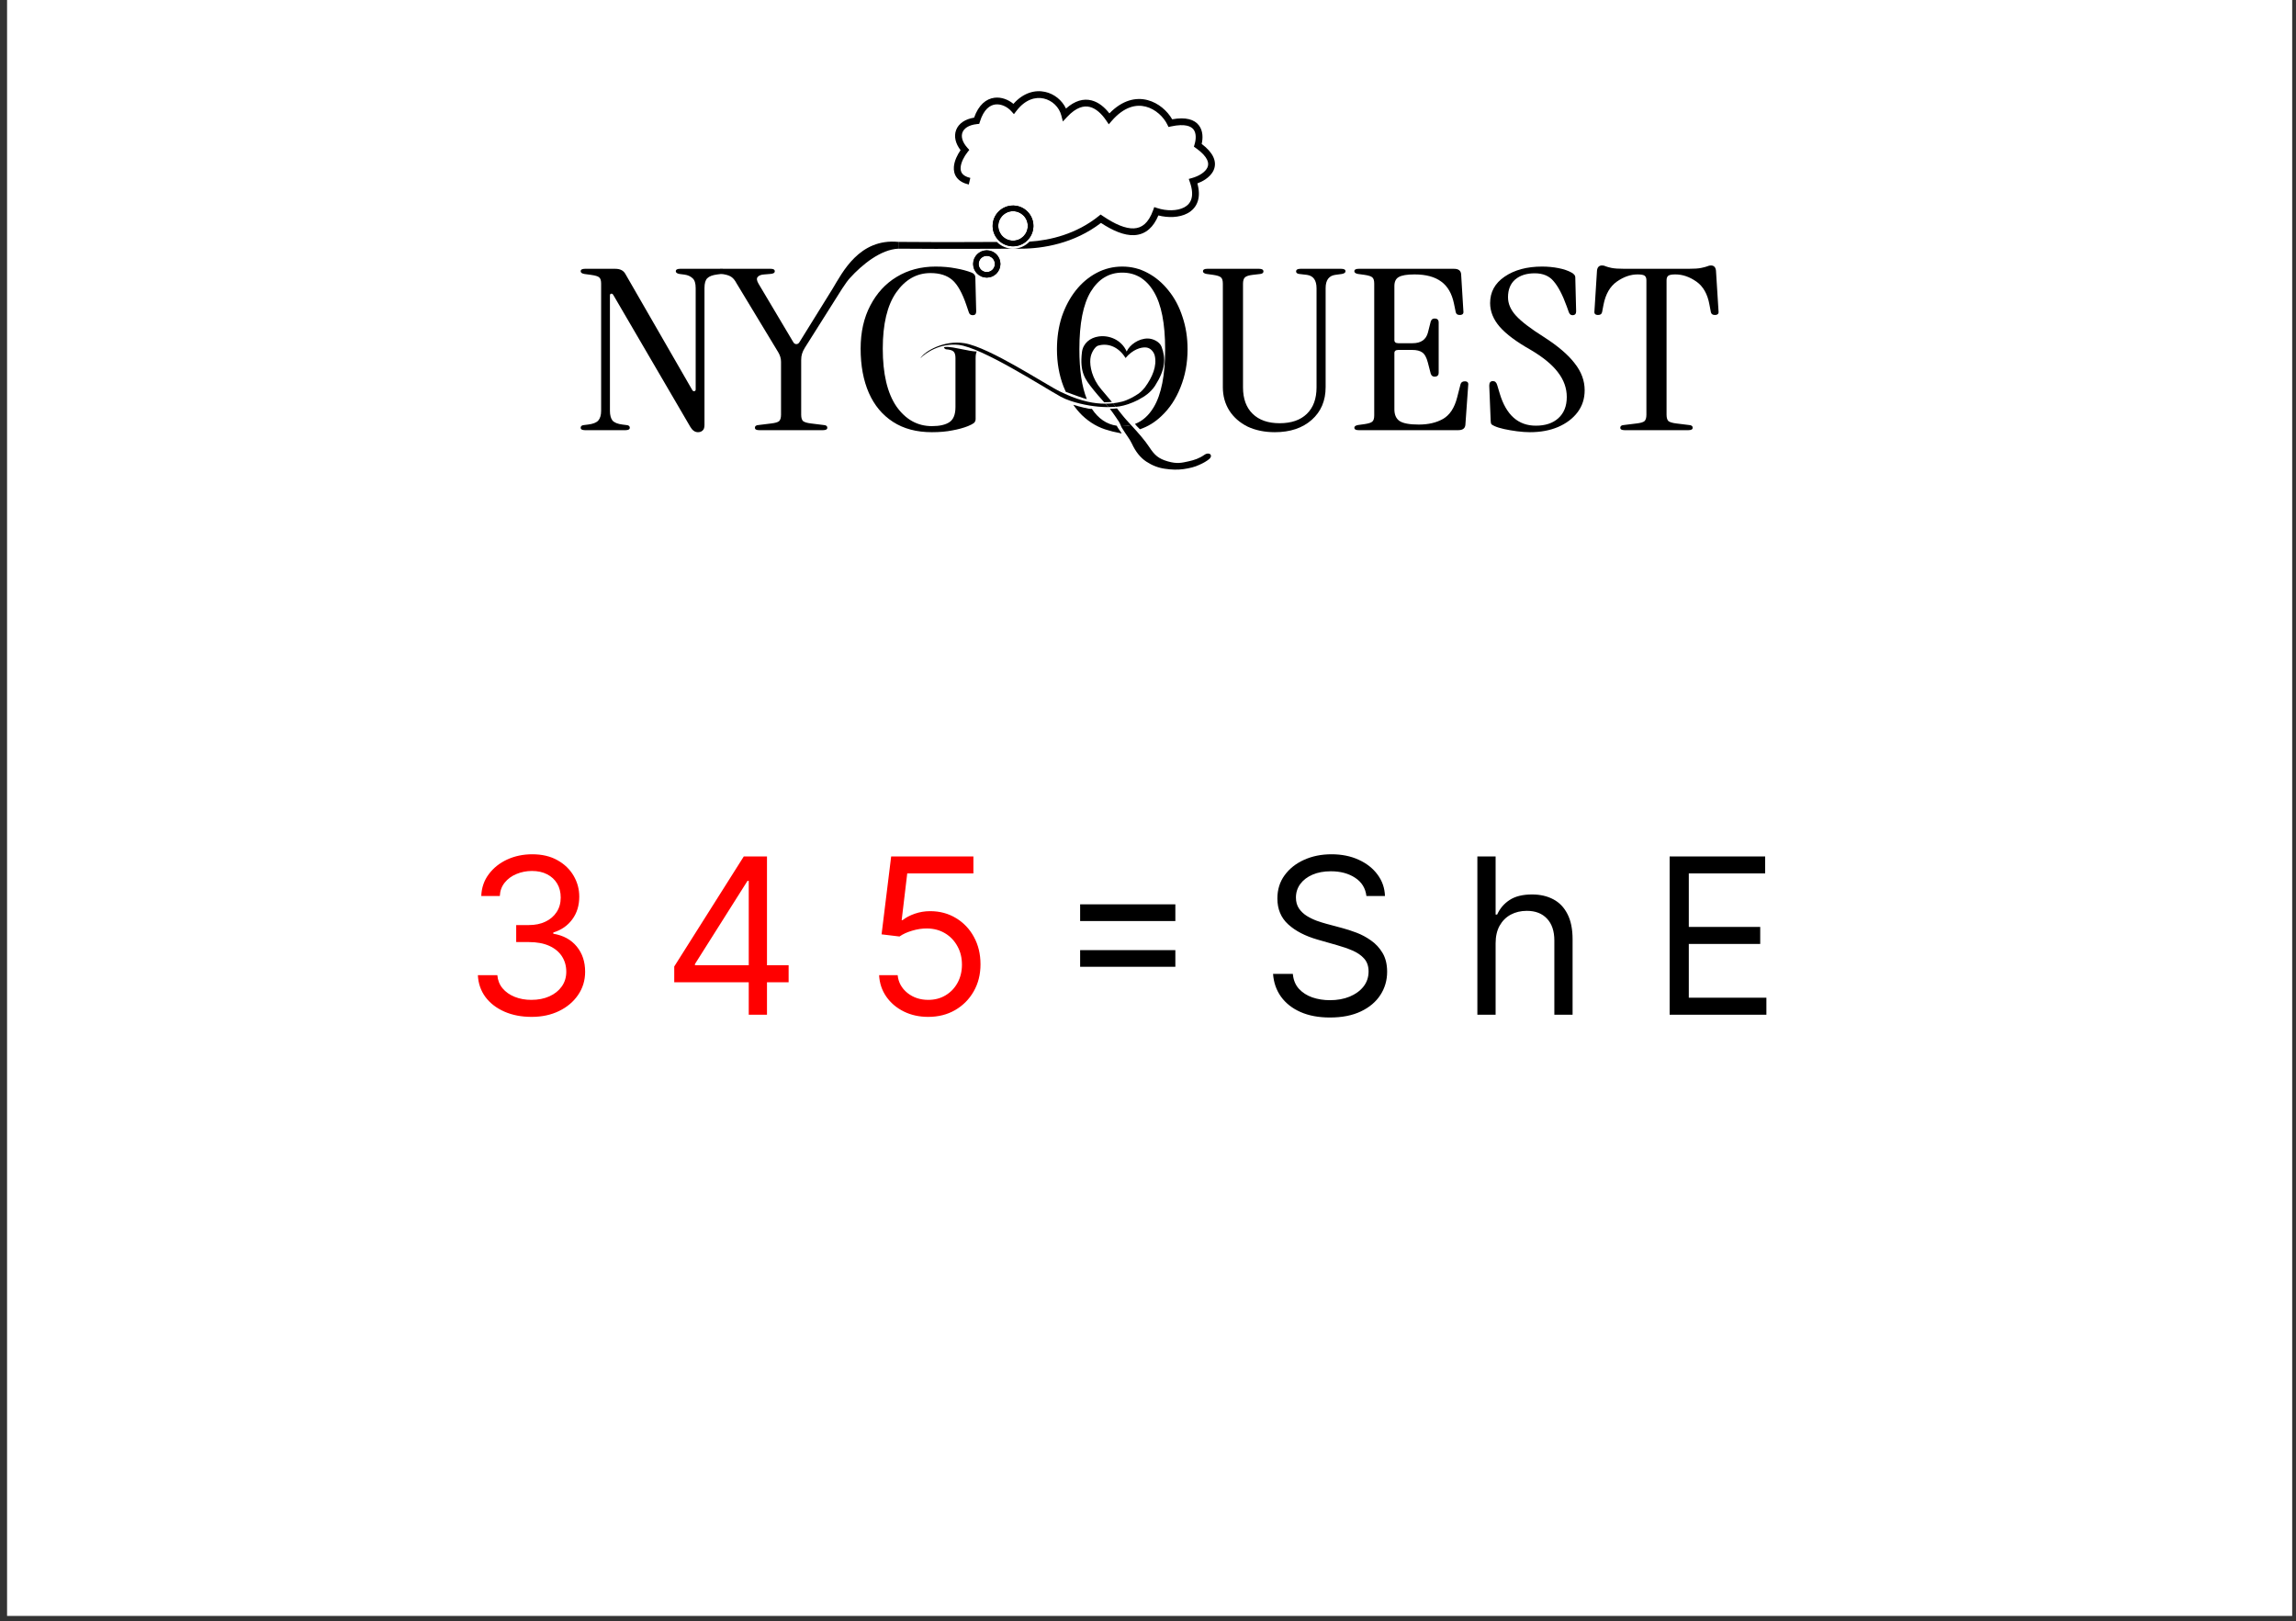 <svg width="211" height="149" viewBox="0 0 211 149" fill="none" xmlns="http://www.w3.org/2000/svg">
<rect x="0" y="0" width="211" height="149" fill="#333333" stroke="none"/>
<rect width="210" height="148.5" transform="matrix(-1 0 0 -1 210.65 148.5)" fill="white"/>
<path d="M99.263 84.642V83.108H108.014V84.642H99.263ZM99.263 88.847V87.312H108.014V88.847H99.263ZM125.572 82.341C125.487 81.621 125.141 81.062 124.535 80.665C123.929 80.267 123.186 80.068 122.305 80.068C121.661 80.068 121.098 80.172 120.615 80.381C120.136 80.589 119.762 80.875 119.493 81.24C119.227 81.605 119.095 82.019 119.095 82.483C119.095 82.871 119.187 83.205 119.372 83.484C119.561 83.759 119.803 83.989 120.096 84.173C120.39 84.353 120.698 84.502 121.02 84.621C121.342 84.734 121.637 84.827 121.907 84.898L123.385 85.295C123.763 85.395 124.185 85.532 124.649 85.707C125.118 85.882 125.565 86.122 125.991 86.425C126.422 86.723 126.777 87.106 127.056 87.575C127.336 88.044 127.476 88.619 127.476 89.301C127.476 90.087 127.27 90.797 126.858 91.432C126.45 92.066 125.854 92.57 125.068 92.945C124.287 93.319 123.337 93.506 122.22 93.506C121.178 93.506 120.276 93.338 119.514 93.001C118.756 92.665 118.16 92.197 117.724 91.595C117.293 90.994 117.049 90.295 116.993 89.5H118.811C118.858 90.049 119.043 90.504 119.365 90.864C119.691 91.219 120.103 91.484 120.601 91.659C121.102 91.829 121.642 91.915 122.22 91.915C122.892 91.915 123.496 91.806 124.031 91.588C124.566 91.365 124.99 91.058 125.302 90.665C125.615 90.267 125.771 89.803 125.771 89.273C125.771 88.79 125.636 88.397 125.366 88.094C125.096 87.791 124.741 87.544 124.301 87.355C123.86 87.166 123.385 87 122.873 86.858L121.083 86.347C119.947 86.02 119.047 85.553 118.385 84.947C117.722 84.341 117.39 83.548 117.39 82.568C117.39 81.754 117.61 81.043 118.051 80.438C118.496 79.827 119.092 79.353 119.841 79.017C120.593 78.676 121.434 78.506 122.362 78.506C123.299 78.506 124.133 78.674 124.862 79.01C125.591 79.341 126.169 79.796 126.595 80.374C127.026 80.951 127.253 81.607 127.277 82.341H125.572ZM137.445 86.688V93.25H135.769V78.704H137.445V84.045H137.587C137.843 83.482 138.227 83.034 138.738 82.703C139.254 82.367 139.941 82.199 140.798 82.199C141.541 82.199 142.192 82.348 142.751 82.646C143.309 82.94 143.743 83.392 144.05 84.003C144.363 84.609 144.519 85.381 144.519 86.318V93.25H142.843V86.432C142.843 85.565 142.618 84.895 142.168 84.422C141.723 83.944 141.105 83.704 140.315 83.704C139.765 83.704 139.273 83.82 138.837 84.052C138.406 84.284 138.066 84.623 137.815 85.068C137.568 85.513 137.445 86.053 137.445 86.688ZM153.438 93.25V78.704H162.216V80.267H155.199V85.182H161.762V86.744H155.199V91.688H162.33V93.25H153.438Z" fill="black"/>
<path d="M48.859 93.449C47.921 93.449 47.086 93.288 46.352 92.966C45.622 92.644 45.042 92.197 44.611 91.624C44.185 91.046 43.953 90.376 43.916 89.614H45.705C45.743 90.082 45.904 90.487 46.188 90.828C46.472 91.164 46.844 91.425 47.303 91.609C47.763 91.794 48.272 91.886 48.83 91.886C49.455 91.886 50.009 91.777 50.492 91.56C50.975 91.342 51.354 91.039 51.629 90.65C51.903 90.262 52.041 89.812 52.041 89.301C52.041 88.766 51.908 88.295 51.643 87.888C51.378 87.476 50.989 87.154 50.478 86.922C49.967 86.69 49.342 86.574 48.603 86.574H47.438V85.011H48.603C49.181 85.011 49.687 84.907 50.123 84.699C50.563 84.49 50.907 84.197 51.153 83.818C51.404 83.439 51.529 82.994 51.529 82.483C51.529 81.99 51.42 81.562 51.202 81.197C50.985 80.833 50.677 80.549 50.279 80.345C49.886 80.141 49.422 80.04 48.887 80.04C48.385 80.04 47.912 80.132 47.467 80.317C47.026 80.497 46.666 80.759 46.387 81.105C46.108 81.446 45.956 81.858 45.932 82.341H44.228C44.256 81.579 44.486 80.911 44.917 80.338C45.348 79.76 45.911 79.311 46.607 78.989C47.308 78.667 48.077 78.506 48.916 78.506C49.815 78.506 50.587 78.688 51.231 79.052C51.875 79.412 52.37 79.888 52.715 80.48C53.061 81.072 53.234 81.711 53.234 82.398C53.234 83.217 53.018 83.915 52.587 84.493C52.161 85.07 51.581 85.471 50.847 85.693V85.807C51.766 85.958 52.483 86.349 52.999 86.979C53.515 87.604 53.773 88.378 53.773 89.301C53.773 90.092 53.558 90.802 53.127 91.432C52.701 92.057 52.119 92.549 51.38 92.909C50.641 93.269 49.801 93.449 48.859 93.449ZM61.962 90.267V88.818L68.354 78.704H69.406V80.949H68.695L63.866 88.591V88.704H72.474V90.267H61.962ZM68.809 93.25V89.827V89.152V78.704H70.485V93.25H68.809ZM85.306 93.449C84.472 93.449 83.722 93.283 83.054 92.952C82.387 92.62 81.852 92.166 81.449 91.588C81.047 91.01 80.827 90.352 80.789 89.614H82.493C82.559 90.272 82.858 90.816 83.388 91.247C83.923 91.673 84.562 91.886 85.306 91.886C85.902 91.886 86.433 91.747 86.897 91.467C87.365 91.188 87.732 90.804 87.998 90.317C88.267 89.824 88.402 89.268 88.402 88.648C88.402 88.013 88.263 87.447 87.983 86.95C87.709 86.448 87.33 86.053 86.847 85.764C86.364 85.475 85.812 85.329 85.192 85.324C84.747 85.319 84.29 85.388 83.821 85.53C83.353 85.667 82.967 85.845 82.664 86.062L81.016 85.864L81.897 78.704H89.454V80.267H83.374L82.863 84.557H82.948C83.246 84.32 83.62 84.124 84.07 83.967C84.52 83.811 84.989 83.733 85.476 83.733C86.366 83.733 87.159 83.946 87.856 84.372C88.556 84.793 89.106 85.371 89.503 86.105C89.906 86.839 90.107 87.677 90.107 88.619C90.107 89.547 89.899 90.376 89.482 91.105C89.07 91.829 88.502 92.402 87.777 92.824C87.053 93.24 86.229 93.449 85.306 93.449Z" fill="#FF0000"/>
<path d="M149.293 39.531C149.032 39.531 148.902 39.456 148.902 39.305C148.902 39.154 149.015 39.071 149.241 39.058L150.415 38.913C150.763 38.872 150.998 38.804 151.12 38.708C151.242 38.598 151.303 38.398 151.303 38.11V25.753C151.303 25.561 151.25 25.424 151.146 25.341C151.042 25.259 150.824 25.218 150.494 25.218C149.85 25.218 149.215 25.438 148.589 25.877C147.962 26.316 147.554 27.023 147.362 27.998L147.232 28.678C147.197 28.856 147.075 28.946 146.867 28.946C146.606 28.946 146.492 28.829 146.527 28.596L146.762 24.868C146.797 24.552 146.954 24.394 147.232 24.394C147.354 24.394 147.467 24.422 147.571 24.477C147.675 24.518 147.849 24.566 148.093 24.621C148.354 24.676 148.763 24.703 149.319 24.703H155.139C155.695 24.703 156.095 24.676 156.339 24.621C156.6 24.566 156.782 24.518 156.887 24.477C157.009 24.422 157.122 24.394 157.226 24.394C157.504 24.394 157.661 24.552 157.696 24.868L157.931 28.596C157.965 28.829 157.852 28.946 157.591 28.946C157.383 28.946 157.261 28.856 157.226 28.678L157.096 27.998C156.922 27.023 156.522 26.316 155.895 25.877C155.269 25.438 154.625 25.218 153.964 25.218C153.634 25.218 153.416 25.259 153.312 25.341C153.208 25.424 153.155 25.561 153.155 25.753V38.11C153.155 38.398 153.216 38.598 153.338 38.708C153.477 38.804 153.712 38.872 154.043 38.913L155.217 39.058C155.443 39.071 155.556 39.154 155.556 39.305C155.556 39.456 155.426 39.531 155.165 39.531H149.293Z" fill="black"/>
<path d="M140.593 39.717C140.245 39.717 139.854 39.689 139.419 39.634C139.001 39.579 138.601 39.511 138.218 39.428C137.853 39.346 137.566 39.257 137.357 39.16C137.235 39.106 137.14 39.051 137.07 38.996C137.018 38.927 136.992 38.817 136.992 38.666L136.861 35.433C136.861 35.158 136.975 35.021 137.201 35.021C137.392 35.021 137.523 35.145 137.592 35.392L137.827 36.174C138.418 38.138 139.523 39.119 141.141 39.119C142.011 39.119 142.698 38.893 143.202 38.44C143.724 37.973 143.985 37.321 143.985 36.483C143.985 35.673 143.716 34.918 143.176 34.218C142.654 33.518 141.811 32.824 140.645 32.138C139.358 31.41 138.418 30.71 137.827 30.037C137.236 29.351 136.94 28.623 136.94 27.854C136.94 26.838 137.383 26.028 138.271 25.424C139.175 24.806 140.323 24.497 141.715 24.497C142.237 24.497 142.741 24.545 143.229 24.641C143.716 24.737 144.116 24.875 144.429 25.053C144.533 25.108 144.612 25.17 144.664 25.238C144.733 25.307 144.768 25.396 144.768 25.506L144.846 28.616C144.846 28.849 144.733 28.966 144.507 28.966C144.351 28.966 144.238 28.87 144.168 28.678L143.985 28.163C143.603 27.106 143.202 26.337 142.785 25.856C142.385 25.362 141.802 25.115 141.037 25.115C140.289 25.115 139.688 25.307 139.236 25.692C138.801 26.076 138.584 26.618 138.584 27.319C138.584 27.909 138.827 28.472 139.314 29.007C139.801 29.543 140.654 30.195 141.872 30.964C143.176 31.801 144.124 32.611 144.716 33.394C145.325 34.163 145.629 34.987 145.629 35.865C145.629 36.634 145.412 37.307 144.977 37.884C144.542 38.46 143.942 38.913 143.176 39.243C142.428 39.559 141.567 39.717 140.593 39.717Z" fill="black"/>
<path d="M124.855 39.531C124.594 39.531 124.463 39.456 124.463 39.305C124.463 39.181 124.576 39.099 124.803 39.058L125.403 38.975C125.768 38.92 126.003 38.845 126.107 38.749C126.229 38.653 126.29 38.46 126.29 38.172V26.062C126.29 25.774 126.229 25.582 126.107 25.486C126.003 25.39 125.768 25.314 125.403 25.259L124.803 25.177C124.576 25.136 124.463 25.053 124.463 24.93C124.463 24.779 124.594 24.703 124.855 24.703H133.622C134.023 24.703 134.24 24.861 134.275 25.177L134.484 28.596C134.518 28.829 134.405 28.946 134.144 28.946C133.936 28.946 133.814 28.856 133.779 28.678L133.622 27.916C133.431 26.982 133.04 26.303 132.448 25.877C131.857 25.438 131.039 25.218 129.995 25.218C129.299 25.218 128.812 25.3 128.534 25.465C128.273 25.616 128.143 25.891 128.143 26.289V31.252C128.143 31.444 128.264 31.541 128.508 31.541H129.813C130.578 31.541 131.048 31.218 131.222 30.573L131.483 29.543C131.552 29.337 131.7 29.248 131.926 29.275C132.118 29.302 132.213 29.419 132.213 29.625V34.259C132.213 34.465 132.118 34.582 131.926 34.609C131.7 34.637 131.552 34.547 131.483 34.341L131.222 33.332C131.1 32.852 130.926 32.536 130.7 32.385C130.491 32.234 130.187 32.158 129.787 32.158H128.508C128.264 32.158 128.143 32.254 128.143 32.447V37.616C128.143 38.11 128.299 38.467 128.612 38.687C128.943 38.907 129.534 39.016 130.387 39.016C131.257 39.016 131.996 38.845 132.605 38.502C133.231 38.145 133.666 37.486 133.91 36.524L134.223 35.309C134.275 35.131 134.405 35.042 134.614 35.042C134.858 35.042 134.962 35.158 134.927 35.392L134.666 39.058C134.631 39.373 134.414 39.531 134.014 39.531H124.855Z" fill="black"/>
<path d="M117.153 39.717C116.214 39.717 115.379 39.545 114.648 39.202C113.935 38.845 113.378 38.357 112.978 37.739C112.578 37.108 112.378 36.387 112.378 35.577V26.062C112.378 25.774 112.317 25.582 112.195 25.486C112.091 25.39 111.856 25.314 111.491 25.259L110.891 25.177C110.664 25.136 110.551 25.053 110.551 24.93C110.551 24.779 110.682 24.703 110.943 24.703H115.718C115.979 24.703 116.11 24.785 116.11 24.95C116.11 25.074 116.014 25.149 115.822 25.177L115.118 25.259C114.77 25.3 114.535 25.376 114.413 25.486C114.292 25.596 114.231 25.795 114.231 26.083V35.598C114.231 36.641 114.526 37.451 115.118 38.028C115.709 38.605 116.536 38.893 117.597 38.893C118.676 38.893 119.511 38.605 120.102 38.028C120.693 37.451 120.989 36.641 120.989 35.598V26.495C120.989 25.753 120.693 25.341 120.102 25.259L119.397 25.177C119.206 25.149 119.11 25.074 119.11 24.95C119.11 24.785 119.241 24.703 119.502 24.703H123.259C123.52 24.703 123.651 24.779 123.651 24.93C123.651 25.053 123.538 25.136 123.312 25.177L122.711 25.259C122.12 25.341 121.824 25.747 121.824 26.474V35.577C121.824 36.827 121.398 37.829 120.546 38.584C119.693 39.339 118.562 39.717 117.153 39.717Z" fill="black"/>
<path d="M93.133 9.545C94.028 8.534 95.1 8.234 96.049 8.444C96.888 8.629 97.6 9.209 97.963 9.975C98.782 9.245 99.576 9.04 100.308 9.225C100.981 9.395 101.532 9.88 101.953 10.42C103.146 9.193 104.383 8.92 105.453 9.196C106.473 9.459 107.287 10.208 107.723 10.963C108.966 10.74 109.767 10.97 110.189 11.535C110.562 12.036 110.554 12.696 110.434 13.226C110.962 13.626 111.307 14.019 111.492 14.406C111.702 14.847 111.696 15.267 111.533 15.636C111.376 15.993 111.084 16.275 110.767 16.487C110.539 16.638 110.288 16.761 110.037 16.854C110.211 17.48 110.22 18.018 110.081 18.468C109.919 18.996 109.567 19.367 109.129 19.602C108.362 20.015 107.323 20.021 106.453 19.799C106.227 20.34 105.946 20.759 105.604 21.059C105.203 21.413 104.737 21.586 104.231 21.61C103.298 21.653 102.248 21.189 101.177 20.486C98.728 22.369 95.857 22.853 93.818 22.853C91.952 22.853 90.385 22.863 88.67 22.868C86.934 22.873 85.049 22.873 82.553 22.853L82.558 22.23C85.051 22.25 86.934 22.25 88.669 22.245C89.669 22.242 90.62 22.238 91.611 22.235C91.99 22.617 92.515 22.854 93.096 22.854C93.692 22.854 94.229 22.604 94.61 22.205C96.52 22.085 98.922 21.504 100.967 19.86L101.146 19.715L101.337 19.844C102.456 20.605 103.43 21.023 104.201 20.987C104.575 20.97 104.904 20.846 105.193 20.592C105.487 20.333 105.755 19.925 105.972 19.317L106.074 19.031L106.362 19.126C107.185 19.395 108.183 19.403 108.834 19.053C109.149 18.884 109.378 18.635 109.486 18.285C109.595 17.93 109.589 17.433 109.355 16.756L109.247 16.444L109.565 16.354C109.857 16.272 110.163 16.14 110.421 15.969C110.681 15.795 110.87 15.595 110.963 15.385C111.05 15.187 111.064 14.957 110.929 14.674C110.789 14.379 110.481 14.018 109.9 13.607L109.718 13.477L109.781 13.263C109.93 12.764 109.935 12.237 109.69 11.908C109.466 11.608 108.921 11.339 107.623 11.617L107.384 11.669L107.277 11.449C106.945 10.762 106.209 10.034 105.297 9.799C104.418 9.572 103.308 9.789 102.161 11.115L101.894 11.423L101.667 11.085C101.255 10.472 100.735 9.975 100.156 9.829C99.609 9.691 98.911 9.842 98.064 10.748L97.676 11.165L97.535 10.613C97.338 9.843 96.695 9.225 95.915 9.052C95.154 8.884 94.216 9.132 93.409 10.191L93.18 10.49L92.929 10.21C92.575 9.816 92.007 9.536 91.477 9.599C90.981 9.659 90.407 10.034 90.051 11.186L89.99 11.382L89.786 11.403C88.99 11.487 88.583 11.819 88.45 12.169C88.315 12.521 88.405 13.03 88.901 13.581L89.077 13.777L88.914 13.983C88.622 14.351 88.318 14.902 88.282 15.377C88.265 15.604 88.31 15.794 88.426 15.947C88.543 16.1 88.763 16.255 89.171 16.351L89.029 16.957C88.527 16.84 88.161 16.626 87.93 16.324C87.699 16.021 87.635 15.667 87.661 15.329C87.703 14.773 87.991 14.208 88.274 13.8C87.81 13.197 87.645 12.532 87.868 11.947C88.097 11.345 88.695 10.944 89.519 10.811C89.933 9.637 90.627 9.074 91.403 8.981C92.05 8.904 92.679 9.167 93.133 9.545Z" fill="black"/>
<path d="M69.375 39.305C69.375 39.456 69.505 39.531 69.766 39.531H75.638C75.898 39.531 76.029 39.456 76.029 39.305C76.029 39.154 75.916 39.071 75.69 39.058L74.516 38.913C74.185 38.872 73.95 38.804 73.811 38.707C73.689 38.598 73.628 38.398 73.628 38.11V33.085C73.628 32.865 73.654 32.673 73.707 32.508C73.759 32.33 73.846 32.145 73.968 31.952L77.386 26.536C77.682 26.083 77.916 25.76 78.091 25.568C79.26 24.276 80.953 22.928 82.553 22.853L82.558 22.23C78.966 21.887 77.416 25.045 76.525 26.515L73.446 31.479C73.376 31.575 73.289 31.623 73.185 31.623C73.08 31.623 72.993 31.575 72.924 31.479L69.714 26.083C69.54 25.795 69.514 25.582 69.636 25.445C69.758 25.307 69.966 25.232 70.262 25.218L70.758 25.177C71.054 25.163 71.201 25.081 71.201 24.93C71.201 24.779 71.08 24.703 70.836 24.703H66.374C66.113 24.703 65.983 24.772 65.983 24.909C65.983 25.046 66.104 25.136 66.348 25.177L66.583 25.218C66.879 25.273 67.105 25.362 67.261 25.486C67.418 25.609 67.557 25.788 67.679 26.021L71.515 32.364C71.689 32.653 71.776 32.948 71.776 33.25V38.11C71.776 38.398 71.715 38.598 71.593 38.707C71.471 38.804 71.236 38.872 70.888 38.913L69.714 39.058C69.488 39.071 69.375 39.154 69.375 39.305Z" fill="black"/>
<path d="M64.141 39.717C63.862 39.717 63.628 39.552 63.436 39.222L56.365 27.113C56.312 27.017 56.243 26.975 56.156 26.989C56.086 27.003 56.052 27.065 56.052 27.174V37.76C56.052 38.145 56.13 38.44 56.286 38.646C56.46 38.838 56.765 38.961 57.2 39.016L57.539 39.058C57.765 39.071 57.878 39.154 57.878 39.305C57.878 39.456 57.748 39.531 57.487 39.531H53.755C53.494 39.531 53.364 39.456 53.364 39.305C53.364 39.154 53.477 39.071 53.703 39.058L54.042 39.016C54.495 38.961 54.808 38.838 54.982 38.646C55.156 38.44 55.243 38.145 55.243 37.76V26.062C55.243 25.774 55.182 25.582 55.06 25.486C54.956 25.39 54.703 25.314 54.303 25.259L53.703 25.177C53.477 25.136 53.364 25.053 53.364 24.93C53.364 24.779 53.494 24.703 53.755 24.703H56.547C56.982 24.703 57.287 24.854 57.461 25.156L63.619 35.845C63.671 35.927 63.732 35.962 63.802 35.948C63.889 35.934 63.932 35.886 63.932 35.804V26.474C63.932 26.035 63.837 25.733 63.645 25.568C63.454 25.39 63.21 25.28 62.914 25.238L62.445 25.177C62.219 25.136 62.105 25.053 62.105 24.93C62.105 24.779 62.236 24.703 62.497 24.703H66.228C66.489 24.703 66.62 24.779 66.62 24.93C66.62 25.081 66.507 25.163 66.281 25.177L65.941 25.218C65.489 25.273 65.176 25.39 65.002 25.568C64.828 25.733 64.741 26.035 64.741 26.474V39.058C64.741 39.305 64.68 39.476 64.558 39.572C64.454 39.669 64.315 39.717 64.141 39.717Z" fill="black"/>
<path fill-rule="evenodd" clip-rule="evenodd" d="M82.066 38.769C83.04 39.401 84.231 39.717 85.641 39.717C86.354 39.717 86.98 39.662 87.519 39.552C88.059 39.456 88.537 39.325 88.955 39.16C89.216 39.051 89.398 38.955 89.503 38.872C89.607 38.776 89.659 38.653 89.659 38.502V32.92C89.659 32.632 89.694 32.426 89.764 32.303C89.435 32.303 88.891 32.191 88.373 32.086C88.09 32.028 87.814 31.972 87.587 31.936C86.84 31.82 86.528 31.88 86.919 32.097C87.285 32.124 87.519 32.193 87.624 32.303C87.746 32.412 87.806 32.611 87.806 32.9V37.41C87.806 38.083 87.624 38.543 87.258 38.79C86.893 39.037 86.354 39.16 85.641 39.16C84.319 39.16 83.231 38.556 82.379 37.348C81.544 36.126 81.126 34.355 81.126 32.035C81.126 29.783 81.535 28.067 82.353 26.886C83.188 25.692 84.24 25.094 85.51 25.094C86.363 25.094 87.032 25.307 87.519 25.733C88.007 26.158 88.441 26.941 88.824 28.081L89.033 28.698C89.085 28.877 89.207 28.966 89.398 28.966C89.607 28.966 89.711 28.849 89.711 28.616L89.633 25.486C89.633 25.294 89.52 25.149 89.294 25.053C88.876 24.888 88.389 24.758 87.832 24.662C87.276 24.552 86.658 24.497 85.98 24.497C84.64 24.497 83.449 24.813 82.405 25.445C81.379 26.062 80.57 26.941 79.978 28.081C79.387 29.206 79.091 30.524 79.091 32.035C79.091 33.6 79.343 34.959 79.848 36.112C80.352 37.252 81.091 38.138 82.066 38.769Z" fill="black"/>
<path fill-rule="evenodd" clip-rule="evenodd" d="M100.342 37.573C100.938 38.471 101.699 38.989 102.625 39.124C102.716 39.336 103.08 39.774 103.079 39.843C102.879 39.776 102.467 39.715 102.254 39.657C102.118 39.62 101.989 39.584 101.882 39.552C100.977 39.318 100.16 38.852 99.429 38.151C99.139 37.861 98.873 37.543 98.632 37.198C99.12 37.345 100.144 37.627 100.342 37.573ZM99.194 32.097C99.194 34.019 99.422 35.545 99.878 36.676C99.735 36.668 98.532 36.23 97.949 36.012C97.873 35.851 97.801 35.685 97.733 35.515C97.333 34.472 97.133 33.332 97.133 32.097C97.133 31.026 97.281 30.03 97.576 29.11C97.89 28.19 98.316 27.387 98.855 26.701C99.412 26 100.055 25.458 100.786 25.074C101.517 24.689 102.3 24.497 103.135 24.497C103.97 24.497 104.744 24.689 105.457 25.074C106.188 25.458 106.831 26 107.388 26.701C107.945 27.387 108.371 28.19 108.667 29.11C108.98 30.03 109.136 31.026 109.136 32.097C109.136 33.36 108.919 34.527 108.484 35.598C108.066 36.655 107.484 37.534 106.736 38.234C106.145 38.8 105.486 39.204 104.759 39.447C104.618 39.314 104.331 39.028 104.31 38.955C105 38.692 105.574 38.177 106.031 37.41C106.727 36.243 107.075 34.472 107.075 32.097C107.075 29.721 106.727 27.957 106.031 26.804C105.335 25.637 104.37 25.053 103.135 25.053C101.917 25.053 100.951 25.637 100.238 26.804C99.542 27.957 99.194 29.721 99.194 32.097Z" fill="black"/>
<path d="M84.591 32.92C85.025 32.453 86.389 31.498 88.104 31.695C90.249 31.942 95.763 35.5 97.475 36.454C97.714 36.588 98.031 36.722 98.4 36.847C98.91 37.018 99.519 37.17 100.16 37.273C100.656 37.353 101.172 37.403 101.676 37.41C101.738 37.411 101.8 37.411 101.861 37.411C101.774 37.308 101.684 37.204 101.592 37.1C101.026 37.102 100.485 37.031 99.983 36.921C99.254 36.761 98.607 36.518 98.087 36.292C97.857 36.193 97.651 36.096 97.475 36.012C96.145 35.381 90.966 31.925 88.634 31.541C86.769 31.233 84.962 32.28 84.591 32.92Z" fill="black"/>
<path d="M102.536 37.388C102.455 37.285 102.369 37.175 102.279 37.061C102.047 37.087 101.818 37.099 101.592 37.1C101.684 37.204 101.774 37.308 101.861 37.411C102.095 37.411 102.32 37.403 102.536 37.388Z" fill="black"/>
<path d="M103.949 39.067C103.692 39.129 103.42 39.16 103.135 39.16C103.097 39.16 103.059 39.16 103.022 39.159C103.084 39.323 103.134 39.346 103.27 39.58C103.406 39.815 103.838 40.377 104.014 40.76C104.358 41.507 104.799 42.059 105.338 42.416C105.877 42.773 106.448 42.993 107.049 43.077C107.671 43.172 108.239 43.183 108.753 43.112C109.352 43.028 109.836 42.898 110.202 42.722C110.589 42.556 110.902 42.373 111.14 42.173C111.256 42.059 111.303 41.955 111.282 41.86C111.258 41.752 111.183 41.693 111.057 41.683C110.931 41.672 110.807 41.711 110.685 41.797C110.211 42.128 109.76 42.279 109.203 42.401C108.606 42.531 108.173 42.646 107.323 42.401C106.473 42.156 106.106 41.834 105.623 41.093C105.217 40.471 104.569 39.736 103.949 39.067Z" fill="black"/>
<path fill-rule="evenodd" clip-rule="evenodd" d="M106.752 31.88C107.147 32.97 107.109 33.937 106.151 35.444C106.05 35.603 105.925 35.755 105.795 35.891C105.565 36.132 105.32 36.323 105.17 36.416C104.644 36.74 104.475 36.822 104.143 36.963C103.519 37.23 102.951 37.358 102.536 37.388C102.455 37.285 102.369 37.175 102.279 37.061C102.561 37.029 102.846 36.978 103.135 36.904C103.645 36.771 104.257 36.433 104.644 36.165C104.918 35.975 105.197 35.627 105.218 35.598C105.914 34.647 106.333 33.633 106.124 32.699C106.055 32.392 105.781 31.986 105.346 31.934C104.858 31.876 104.085 32.125 103.437 32.9C102.848 31.936 101.882 31.474 100.905 31.767C100.675 31.836 100.348 32.284 100.238 32.765C100.11 33.327 100.222 34.372 100.905 35.389C101.054 35.611 101.33 35.933 101.622 36.273C101.811 36.493 102.007 36.721 102.18 36.936C102.141 36.948 101.693 36.961 101.475 36.966C101.426 36.911 101.375 36.854 101.322 36.796C101.061 36.503 100.765 36.172 100.543 35.891C100.502 35.839 100.462 35.788 100.422 35.738C99.731 34.869 99.207 34.211 99.429 32.369C99.528 31.546 100.177 31.034 100.967 30.92C101.927 30.781 103.062 31.222 103.54 32.303C103.819 31.681 104.646 31.099 105.482 31.108C105.946 31.113 106.576 31.393 106.752 31.88Z" fill="black"/>
<path fill-rule="evenodd" clip-rule="evenodd" d="M103.949 39.067C103.692 39.129 103.42 39.16 103.135 39.16C103.097 39.16 103.059 39.16 103.022 39.159C102.901 38.841 102.779 38.666 102.551 38.341C102.483 38.244 102.406 38.134 102.316 38.003C102.219 37.859 102.11 37.716 101.994 37.573C102.193 37.565 102.602 37.545 102.647 37.528C102.719 37.62 102.786 37.704 102.844 37.778C102.919 37.872 102.98 37.949 103.022 38.003C103.368 38.444 103.693 38.792 103.882 38.995C103.907 39.022 103.929 39.045 103.949 39.067Z" fill="black"/>
<circle cx="90.683" cy="24.258" r="1" stroke="black" stroke-width="0.505"/>
<circle cx="90.683" cy="24.258" r="1" stroke="black" stroke-width="0.505"/>
<path d="M94.453 20.761C94.453 20.012 93.846 19.405 93.096 19.405C92.347 19.405 91.74 20.012 91.74 20.761C91.74 21.511 92.347 22.118 93.096 22.118V22.633L93 22.63C92.043 22.582 91.276 21.814 91.227 20.858L91.225 20.761C91.225 19.728 92.063 18.89 93.096 18.89L93.193 18.892C94.181 18.943 94.968 19.76 94.968 20.761L94.965 20.858C94.915 21.846 94.097 22.633 93.096 22.633V22.118C93.845 22.118 94.453 21.511 94.453 20.761Z" fill="black"/>
<path d="M94.453 20.761C94.453 20.012 93.846 19.405 93.096 19.405C92.347 19.405 91.74 20.012 91.74 20.761C91.74 21.511 92.347 22.118 93.096 22.118V22.633L93 22.63C92.043 22.582 91.276 21.814 91.227 20.858L91.225 20.761C91.225 19.728 92.063 18.89 93.096 18.89L93.193 18.892C94.181 18.943 94.968 19.76 94.968 20.761L94.965 20.858C94.915 21.846 94.097 22.633 93.096 22.633V22.118C93.845 22.118 94.453 21.511 94.453 20.761Z" fill="black"/>
</svg>
